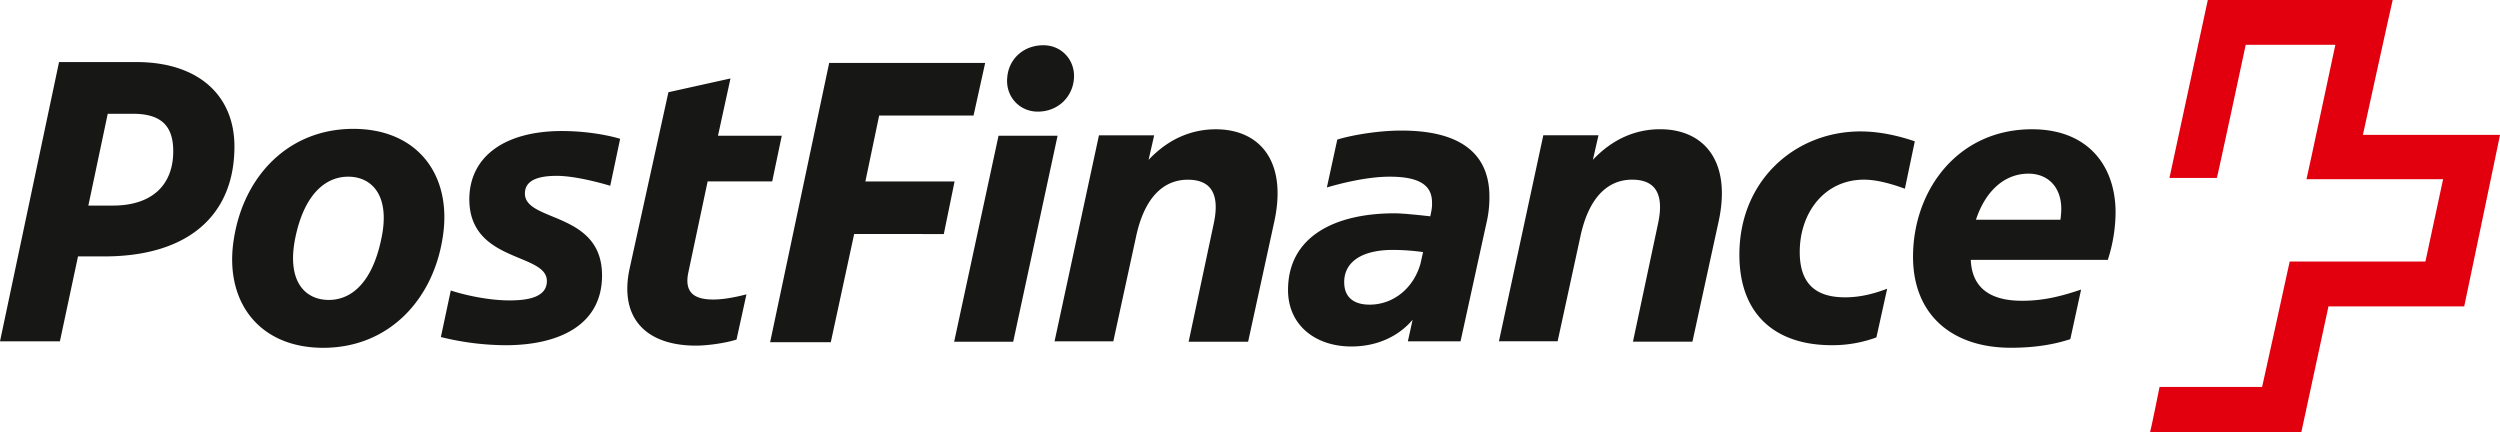 <svg xmlns="http://www.w3.org/2000/svg" viewBox="0 0 2163.58 374.09"><defs><style>.cls-1{fill:#e2000e;}.cls-2{fill:#171715;}</style></defs><g id="Layer_2" data-name="Layer 2"><g id="Layer_1-2" data-name="Layer 1"><path class="cls-1" d="M2045,116.37S2070.34.75,2070.71,0h-160c0,.75-33.19,153.29-33.19,154h41c.37,0,25-115.25,25-115.25h77.58s-24.62,115.62-25,116.36h118.23l-15.29,71.24H1981.57c0,.75-23.87,108.53-23.87,108.53h-88.76c0,.38-7.83,38.79-8.21,39.17h130.91c0-.38,23.5-108.91,23.5-108.91h117.48c0-.37,31-147.7,31-148.44H2045Z"/><path class="cls-2" d="M76.46,177.91,93.24,98.46h21.63c23.87,0,35.06,9.7,35.06,32.45,0,29.09-18.27,47-52.21,47Zm-8.95,44H90.26c72.35,0,112.63-35.44,112.63-95.11,0-44.38-31.33-73.1-85-73.1H51.1L0,295.39H51.84Zm217.06,37.66c-20.51,0-36.55-16-29.09-53.33,7.46-36.92,25.36-53.33,45.88-53.33s36.55,16.41,28.72,53.33c-7.46,36.92-25,53.33-45.51,53.33M279.73,301C336,301,374.46,260,383,206.25c8.95-53.71-20.89-94.73-77.21-94.73s-94.73,41-103.31,94.73C193.57,260,223.41,301,279.73,301m193.56-57.81c0,14.55-17.52,16.79-32.44,16.79-18.65,0-39.54-4.85-50.73-8.58l-8.57,40.28a236.56,236.56,0,0,0,55.94,7.09c45.88,0,83.54-17.16,83.54-60.42,0-55.58-66.76-45.88-66.76-70.87,0-11.19,10.82-15.29,27.6-15.29,16,0,38.79,6.34,46.25,8.58l8.58-40.65c-15.29-4.48-33.94-6.72-50.35-6.72-50,0-80.19,22.38-80.19,59.3.37,54.83,67.13,45.88,67.13,70.49m195.07-86.52,8.2-39.17h-55.2l10.82-49.6L578.47,79.81,544.9,232.36c-9.32,43.26,14.55,66.76,57.44,66.76,8.95,0,24.24-1.87,35.06-5.22L646,254.74c-8.58,2.23-19.4,4.47-28.72,4.47-14.92,0-25.36-4.85-21.63-23.12L612.41,157h56Zm50.72,139.11,20.14-93.24H816.8l9.32-45.5h-77.2L760.85,100h81.68L852.6,54.45h-135l-51.1,241.69h52.59ZM864.16,117.48,825.75,295.76h51.1l38.41-178.28Zm7.46-49.6c-1.12,16,10.82,28.72,26.48,28.72,17.53,0,30.21-12.68,31.33-28.72S918.62,39.16,903,39.16c-17.9,0-30.58,12.68-31.33,28.72m91.75,227.88,19.77-91c7.83-36.55,25.74-49.23,44.76-49.23,24.24,0,26.85,17.9,22.37,38.41l-21.63,101.82h51.47l22.75-104.43c11.19-52.21-13-79.44-50.72-79.44-20.89,0-41,8.21-58.18,26.48l4.85-21.26H951.07L912.65,295.39h50.72ZM1212.89,113c-23.87,0-47.74,5.22-55.57,7.83l-9,41.4c11.56-3.36,34.31-9.32,54.45-9.32,26.85,0,36.55,8.2,36.55,22.37a31.81,31.81,0,0,1-.75,8.21l-.74,3.73c-13.06-1.49-25-2.61-31-2.61-51.1,0-92.12,19.77-92.12,66.39,0,30.58,23.87,48.86,54.82,48.86,22,0,40.66-8.58,53-23.13l-4.11,18.65H1264l22.38-102.19a95.37,95.37,0,0,0,2.61-23.13c0-30.21-16.78-57.06-76.08-57.06m-49.61,131.28c0-17.9,15.67-28,42.15-28a194.91,194.91,0,0,1,26.11,1.87l-2.24,10.07c-6,21.25-23.5,35.43-44,35.43-14.55,0-22-7.09-22-19.4m184.62,51.47,19.77-91c7.83-36.55,25.73-49.23,44.76-49.23,24.24,0,26.85,17.9,22.37,38.41l-21.63,101.82h51.47l22.75-104.43c11.19-52.21-13.05-79.44-50.72-79.44-20.89,0-41,8.21-58.18,26.48l4.84-21.26h-47.74l-38.41,178.28h50.72Zm248.77-38.41c-23.5,0-39.16-10.07-39.16-39.16,0-34.32,21.63-62.66,55.57-62.66,10.82,0,23.13,3.35,35.43,7.83l8.58-41c-14.17-4.85-30.58-8.58-47-8.58-56.32,0-104.81,42.15-104.81,106.67,0,53.34,32.83,78.33,79.82,78.33A109.89,109.89,0,0,0,1623.9,292l9.32-42.14c-10.81,4.1-22.75,7.46-36.55,7.46m195.06,36.17,9.33-42.89c-15.67,5.23-31.33,9.7-51.1,9.7-23.12,0-43.26-7.83-44.38-35.43h118.6a136.47,136.47,0,0,0,6.71-41c0-39.53-23.12-72-72.35-72-64.15,0-102.94,52.59-102.94,110.4,0,49.6,33.19,78.69,84.66,78.69,21.26,0,38-3,51.47-7.46m-36.18-143.21c16.79,0,28.35,11.56,28.35,30.58a76.84,76.84,0,0,1-.75,9.32h-73.1c7.83-23.87,23.87-39.9,45.5-39.9"/></g></g></svg>